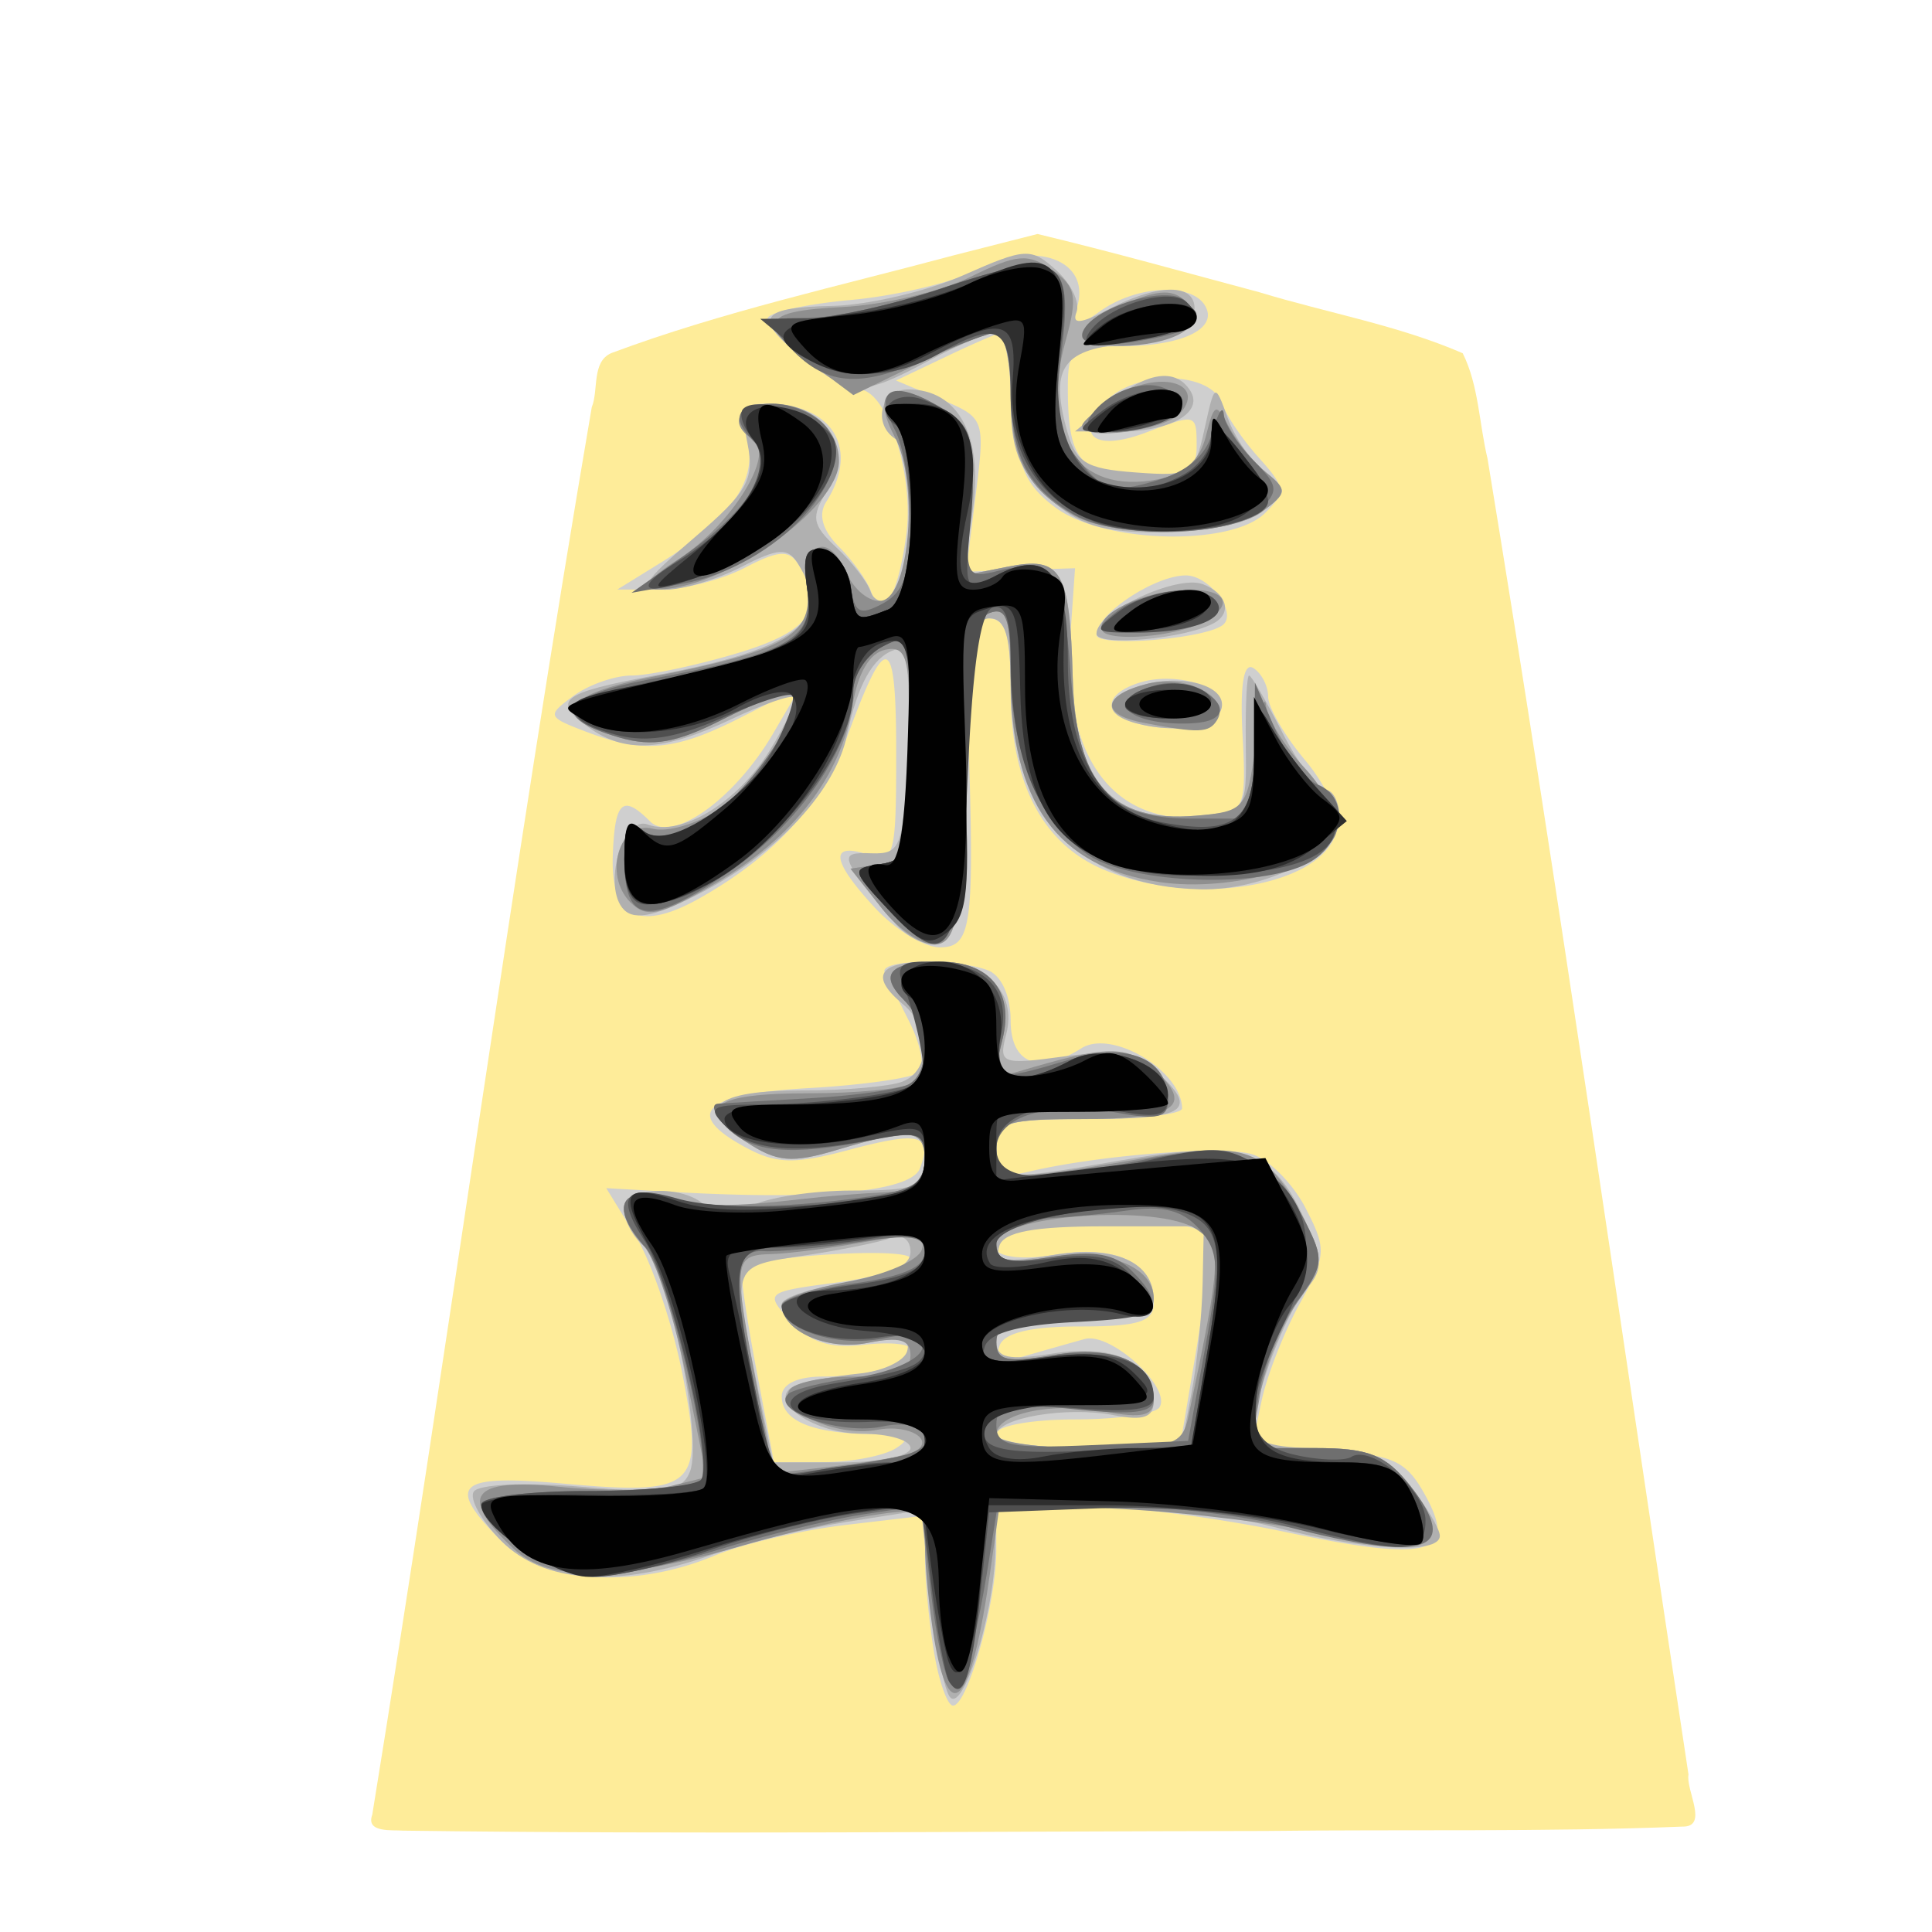 <svg xmlns="http://www.w3.org/2000/svg" viewBox="0 0 177 177">
    <filter id="0HI_svg__a">
        <feGaussianBlur in="SourceAlpha" result="blur" stdDeviation="2"/>
        <feOffset dx="2" dy="2" result="offsetBlur"/>
        <feBlend in="SourceGraphic" in2="offsetBlur"/>
    </filter>
    <path fill="#feec99" d="M18.495 1.628c-3.456.929-6.977 1.698-10.327 2.948-.609.259-.384 1.123-.596 1.636C5.157 20.335 3.242 34.56.946 48.7c-.206.557.615.452.937.48 8.671.116 17.344.02 26.016.01 4.197-.052 8.399.036 12.592-.132.81.018.103-1.093.187-1.573-2.01-13.24-3.891-26.51-6.066-39.72-.253-1.05-.266-2.217-.749-3.182-1.952-.847-4.093-1.218-6.133-1.84-2.23-.596-4.46-1.222-6.702-1.76z" filter="url(#0HI_svg__a)" transform="translate(25.163 12.383)scale(3.035)"/>
    <path fill="#cfcfcf" d="M85.567 151.345c-.446-2.707-.82-6.622-.826-8.704l-.015-3.784-7.304.858c-4.018.474-9.4 1.733-11.957 2.805-7.38 3.083-15.645 2.54-19.462-1.275-5.244-5.244-4.225-6.206 5.63-5.323 12.138 1.09 12.915.373 10.894-10.009-.892-4.576-2.831-10.287-4.303-12.691l-2.683-4.37 6.403.364c13.232.75 21.517-.051 22.33-2.164 1.199-3.125-.012-3.438-6.519-1.7-4.907 1.315-6.621 1.282-9.347-.178-5.902-3.156-4.033-4.94 5.763-5.493 5.008-.282 9.526-.938 10.042-1.454s.125-2.561-.87-4.549a805 805 0 0 1-2.289-4.591c-.573-1.178 6.522-1.318 9.463-.189 1.229.474 2.072 2.337 2.072 4.589 0 3.979 2.607 5.004 6.483 2.55 2.788-1.761 9.155 2.032 9.225 5.501.012.54-3.811.983-8.497.983-7.793 0-8.522.234-8.522 2.762 0 2.2.604 2.622 2.95 2.064 6.473-1.536 17.893-2.422 20.515-1.59 1.53.485 3.718 2.694 4.862 4.913 1.951 3.769 1.918 4.336-.525 8.755-1.439 2.595-3.01 6.607-3.5 8.91l-.886 4.188 6.926.398c6.018.349 7.192.88 8.937 4.036 3.029 5.484.416 6.176-12.816 3.393-6.263-1.317-14.779-2.407-18.924-2.419l-7.539-.024v4.109c0 4.825-2.622 14.242-3.966 14.242-.513 0-1.299-2.215-1.745-4.916zm-3.46-18.68c1.496-.967.974-1.274-2.188-1.29-5.478-.03-8.3-1.195-8.3-3.437 0-1.145 1.43-1.827 3.824-1.827 4.321 0 7.972-1.144 7.972-2.498 0-.498-1.927-.683-4.285-.407-3.086.362-4.962-.242-6.698-2.163-2.391-2.64-2.352-2.674 4.286-3.554 3.684-.489 6.697-1.472 6.697-2.182 0-1.102-14.209-.252-15.44.922-.2.195.376 4.267 1.283 9.05l1.648 8.698 4.616-.022c2.54-.009 5.502-.591 6.585-1.29m27.513-9.122c.847-5.016 1.16-9.735.698-10.485-.907-1.463-13.535-1.884-16.964-.567-4.26 1.635-2.021 3.356 3.214 2.473 5.705-.965 9.125.695 9.131 4.428 0 1.696-1.386 2.133-6.764 2.133-4.522 0-6.965.589-7.365 1.775-.443 1.314.209 1.542 2.503.88a662 662 0 0 1 5.296-1.505c2.38-.658 7.981 4.446 6.859 6.258-.377.61-3.894 1.11-7.818 1.11-3.92 0-7.132.59-7.132 1.312 0 .737 3.675 1.31 8.404 1.31h8.4zm-29.428-40.34c-4.006-4.32-4.254-6.055-.71-4.93 2.47.784 2.622.234 2.622-9.346 0-10.883-.889-11.223-4.394-1.69-2.313 6.296-6.586 11.046-13.48 14.979-5.63 3.214-8.307 1.927-8.088-3.885.185-4.946.901-5.59 3.417-3.077 2.033 2.04 7.754-2.048 11.271-8.057l2.489-4.249-5.384 2.75c-6.076 3.095-8.937 3.368-14.251 1.335-3.56-1.357-3.6-1.472-1.147-3.278 1.402-1.025 3.8-1.866 5.335-1.866 1.532 0 5.842-.907 9.577-2.015 6.798-2.018 8.261-4.124 5.687-8.182-.852-1.341-1.83-1.277-4.895.322-2.106 1.099-5.599 1.997-7.762 2h-3.93l3.93-2.428c6.418-3.963 8.937-7.514 7.993-11.268-.677-2.71-.361-3.332 1.706-3.332 6.109 0 8.618 4.097 5.508 9.004-.74 1.168-.334 2.595 1.168 4.097 1.266 1.265 2.589 3.11 2.944 4.103 1.01 2.853 2.464.516 3.232-5.19.743-5.56-1.788-13.322-4.346-13.322-1.82 0-8.376-5.06-8.376-6.467 0-.568 3.445-1.348 7.654-1.73 4.206-.38 9.52-1.66 11.805-2.84 5.077-2.626 10.039-.82 8.97 3.27-.6 2.298-.433 2.34 2.134.544 3.287-2.303 8.227-2.558 9.502-.495 1.311 2.116-1.982 3.742-7.626 3.764-4.553.018-4.917.303-4.917 3.845 0 6.591 1.163 7.972 6.695 7.972 4.23 0 5.104-.45 5.104-2.622 0-3.035-.03-3.044-4.612-1.302-4.674 1.778-6.613.358-3.785-2.765 2.68-2.962 9.666-2.898 10.713.097.382 1.102 1.903 3.345 3.375 4.977 2.452 2.729 2.503 3.157.588 5.068-3.095 3.096-14.779 2.802-19.197-.485-2.835-2.11-3.539-3.806-3.86-9.326-.22-3.711-.641-6.75-.941-6.75-.298 0-2.629.996-5.18 2.216l-4.641 2.21 4.09 1.72c4.043 1.7 4.083 1.803 3.212 8.755l-.88 7.038 4.989-.155 4.989-.158-.419 6.052c-.801 11.568 4.182 17.923 13.065 16.667 2.852-.404 3.053-.956 2.7-7.426-.242-4.583.095-6.698.987-6.149.747.465 1.36 1.645 1.36 2.628s1.517 3.596 3.377 5.803c1.857 2.206 3.178 5.037 2.938 6.294-1.005 5.21-12.868 7.301-21.344 3.76-5.644-2.361-8.564-7.954-8.564-16.421 0-5.214-.449-6.619-2.112-6.619-1.8 0-2.057 1.596-1.76 10.813.567 17.407.306 19.331-2.628 19.331-1.411 0-4.067-1.617-5.897-3.59zm23.866-16.95c-3.068-.835-2.905-2.683.327-3.708 3.402-1.078 8.152.443 7.505 2.406-.546 1.67-4.224 2.28-7.83 1.302zm-3.603-8.103c0-1.893 5.342-5.432 8.194-5.432 2.119 0 4.68 3.35 3.436 4.491-1.436 1.318-11.63 2.14-11.63.941"/>
    <path fill="#b0b0b0" d="M86.966 155.387c-.52-.84-1.311-5.016-1.757-9.28l-.81-7.751-6.84 1.074c-3.764.589-9.366 1.964-12.452 3.05-8.62 3.041-15.28 2.589-19.174-1.305-1.809-1.809-2.95-3.839-2.534-4.51.425-.688 4.743-.886 9.869-.455 7.72.647 9.244.431 9.948-1.405 1.183-3.086-2.01-18.797-4.188-20.606-1.002-.831-1.827-2.327-1.827-3.32 0-2.155 5.414-2.422 7.462-.373 1.035 1.035 2.173 1.035 4.11 0 1.471-.79 5.662-1.433 9.316-1.433 5.763 0 6.637-.345 6.637-2.622 0-3.025-1.101-3.18-7.981-1.122-4.21 1.265-5.545 1.153-8.385-.71-4.753-3.114-2.986-4.72 5.195-4.72 3.864 0 7.957-.358 9.098-.795 2.623-1.007 2.683-4.931.107-7.07-3.135-2.601-2.304-3.93 2.46-3.93 5.154 0 7.988 2.74 6.95 6.712-.691 2.637-.388 2.75 5.305 1.97 4.634-.638 6.598-.325 8.44 1.344 3.957 3.581 2.828 4.391-6.115 4.391-7.648 0-8.522.268-8.522 2.62 0 3.05.38 3.089 11.38 1.174 10.847-1.888 13.794-1.029 16.595 4.846 1.97 4.128 2.033 5.084.446 6.92-1.96 2.276-4.825 9.887-4.825 12.815 0 1.22 1.8 1.77 5.799 1.77 4.71 0 6.315.652 8.522 3.453 1.493 1.9 2.716 3.964 2.716 4.586 0 1.73-6.89 1.356-15.286-.832-4.152-1.08-11.55-1.966-16.449-1.966h-8.898l-.1 4.26c-.14 5.976-3.047 15.095-4.212 13.22m-3.55-22.721c0-.723-1.992-1.311-4.428-1.311-4.762 0-9.165-3.384-5.879-4.516.983-.337 3.511-.79 5.618-.998 2.106-.213 4.072-1.117 4.367-2.01.382-1.168-.607-1.398-3.503-.819-3.854.768-7.972-1.056-7.972-3.532 0-.59 2.656-1.47 5.9-1.955 3.96-.595 5.896-1.526 5.896-2.843 0-1.12-.768-1.66-1.8-1.266-.986.38-4.527 1.099-7.86 1.6-6.767 1.013-6.676.789-4.494 11.343l1.572 7.618h6.291c3.46 0 6.291-.592 6.291-1.311zm25.722-4.917c.516-2.7.983-7.274 1.04-10.157l.107-5.241h-9.068c-6.47 0-9.235.51-9.656 1.778-.468 1.402.56 1.585 4.85.862 5.692-.962 9.285.613 9.285 4.073 0 1.314-1.96 1.806-7.207 1.806-5.56 0-7.21.455-7.21 1.981 0 1.578 1.068 1.812 5.237 1.144 5.566-.889 9.18.844 9.18 4.407 0 1.447-.956 1.781-3.605 1.26-4.355-.86-10.813.242-10.813 1.844 0 .638 3.809 1.16 8.461 1.16h8.461zM81.965 84.547c-5.099-6.143-5.211-6.483-2.125-6.373 2.732.09 2.944-.525 3.308-9.53.288-7.153-.027-9.498-1.217-9.098-1.963.653-3.368 3.184-4.336 7.815-1.044 4.995-6.207 10.63-13.077 14.275-4.264 2.261-6.322 2.744-7.344 1.718-2.018-2.015-.158-8.71 2.173-7.815 2.995 1.148 8.224-2.012 11.143-6.737 1.505-2.434 2.519-4.646 2.255-4.913-.267-.267-2.84.628-5.72 1.99-6.322 2.99-9.797 3.175-13.174.705-3.327-2.428-2.459-3.099 6.072-4.689 13.14-2.446 16.479-5.056 13.162-10.288-.923-1.456-1.821-1.396-5.16.331-2.22 1.147-5.356 2.088-6.96 2.088-2.535 0-2.18-.637 2.676-4.795 4.837-4.14 5.499-5.314 4.84-8.603-.698-3.503-.485-3.779 2.695-3.4 4.734.568 6.853 4.146 4.595 7.757-1.496 2.398-1.381 3.087.858 5.175 1.424 1.326 2.829 3.135 3.126 4.024.295.889 1.242 1.183 2.1.652 1.888-1.168 2.1-13.429.25-14.573-2.222-1.371-1.448-4.585 1.107-4.585 4.57 0 6.85 4.203 5.927 10.925l-.838 6.118 3.951-.789c5.014-1.001 5.763.255 6.024 10.136.258 9.62 3.539 13.314 11.25 12.667 4.68-.394 4.689-.41 4.607-6.619-.045-3.423.091-6.227.304-6.227.209 0 1.584 2.361 3.056 5.244s3.253 5.241 3.957 5.241c.707 0 1.284 1.211 1.284 2.689 0 3.086-6.847 6.534-12.734 6.412-11.101-.224-17.41-6.958-17.41-18.581 0-4.616-.501-6.246-1.922-6.246-1.557 0-1.997 2.822-2.294 14.728-.303 12.114-.734 14.8-2.419 15.122-1.123.215-2.92-.662-3.99-1.951m22.093-18.294c-3.266-.886-2.835-2.631.88-3.563 3.845-.968 7.602.285 6.937 2.31-.534 1.626-4.248 2.221-7.817 1.253m-3.603-8.203c0-1.997 7.39-5.432 9.745-4.53 2.173.834 2.704 2.6 1.068 3.535-2.567 1.462-10.813 2.221-10.813.995m-4.397-12.482c-2.77-2.567-3.469-4.41-3.469-9.174 0-3.278-.591-5.96-1.314-5.96-.725 0-3.517 1.18-6.206 2.622-6.106 3.271-7.037 3.265-11.307-.094-4.838-3.806-4.34-4.798 2.476-4.935 3.262-.067 8.664-1.329 12.002-2.804 5.727-2.534 6.213-2.561 8.534-.458 1.354 1.226 2.185 2.944 1.851 3.824-.446 1.153.362 1.09 2.902-.237 4.946-2.58 8.394-2.385 7.86.443-.316 1.666-1.933 2.404-5.882 2.692-6.042.443-7.31 2.109-5.826 7.684.85 3.217 1.705 3.769 6.348 4.112 5.117.38 5.405.197 6.313-3.933.95-4.31.959-4.313 2.136-1.05.653 1.8 2.194 4.048 3.43 4.995 2.1 1.608 2.081 1.84-.304 3.602-1.439 1.069-5.478 1.888-9.31 1.888-5.366 0-7.484-.668-10.234-3.217m5.523-8.625c3.472-2.892 6.14-3.29 7.484-1.12 1.232 1.994-1.903 3.751-6.646 3.721l-3.93-.021 3.095-2.58z"/>
    <path fill="#8f8f8f" d="M85.567 150.03c-.446-2.7-.82-6.497-.826-8.436-.015-3.33-.282-3.48-4.931-2.756-2.701.422-7.86 1.624-11.468 2.671-11.654 3.399-17.957 3.505-21.298.373-5.13-4.81-3.89-6.503 4.145-5.675 3.9.404 8.543.367 10.318-.076l3.223-.81-1.933-9.52c-1.062-5.235-2.759-10.449-3.763-11.587-3.09-3.49-2.282-5.56 1.772-4.552 3.73.923 6.07.953 12.78.176 2.163-.252 5.553-.525 7.535-.61 2.68-.115 3.605-.828 3.605-2.777 0-3.025-1.101-3.18-7.981-1.122-4.21 1.265-5.545 1.153-8.385-.71-4.82-3.157-3.135-4.459 5.79-4.459 4.28 0 8.41-.388 9.177-.861 2.003-1.239 1.724-5.439-.504-7.67-2.379-2.379-1.314-3.526 3.272-3.526 4.658 0 6.84 2.756 5.717 7.23-.764 3.049-.546 3.444 1.582 2.806 8.005-2.388 9.86-2.415 12.324-.185 3.75 3.393 2.045 4.567-6.653 4.567-6.913 0-7.787.295-7.787 2.62 0 3.065.893 3.134 12.977 1.062 10.127-1.736 11.787-1.114 15.325 5.73 1.745 3.37 1.685 4.026-.67 7.304-1.424 1.979-2.98 5.811-3.46 8.512l-.87 4.917h5.947c4.886 0 6.443.625 8.704 3.502 4.106 5.22 1.76 6.613-7.487 4.449-4.14-.971-12.612-2.034-18.83-2.361l-11.299-.595-.898 6.349c-1.724 12.2-3.739 14.557-5.15 6.02m-2.398-16.809c2.96-.922.477-2.859-2.852-2.221-3.648.698-9.138-1.803-8.003-3.642.425-.686 3.096-1.244 5.936-1.244 3.678 0 5.165-.559 5.165-1.937 0-1.447-.983-1.735-3.927-1.147-3.708.744-7.869-1.104-7.869-3.49 0-.555 2.753-1.517 6.118-2.133 3.366-.62 6.385-1.927 6.71-2.904.473-1.42-.567-1.57-5.135-.735-3.15.577-7.053 1.084-8.676 1.126-3.414.091-3.478.628-1.369 11.745l1.578 8.327 5.302-.604c2.916-.33 6.079-.844 7.022-1.14zm25.72-3.505c3.056-14.512 3.098-15.435.77-17.07-3.422-2.401-18.38-1.342-18.38 1.304 0 1.59 1.013 1.855 4.773 1.245 5.31-.862 9.644.825 9.644 3.754 0 1.456-1.75 1.92-7.207 1.92-5.712 0-7.21.432-7.21 2.082 0 1.706.955 1.918 5.289 1.187 5.563-.94 9.128.686 9.128 4.158 0 1.414-1.086 1.663-4.473 1.028-4.861-.91-9.945.17-9.945 2.119 0 .673 3.824 1.223 8.498 1.223 7.747 0 8.545-.258 9.113-2.95M80.811 83.254l-2.9-3.672 2.752-.416c2.516-.382 2.752-1.272 2.752-10.255 0-8.627-.279-9.78-2.276-9.395-1.457.28-2.543 2.112-3.035 5.126C77.057 71.1 72.73 76.72 65.58 80.908c-5.098 2.986-6.318 3.262-7.827 1.757-2.519-2.519-.992-7.538 2.049-6.743 1.305.343 3.939-.404 5.854-1.657 3.438-2.252 8.051-9.414 6.843-10.622-.343-.343-3.135.656-6.2 2.219-4.315 2.2-6.464 2.588-9.526 1.711-6.598-1.894-5.469-3.903 3.147-5.596 11.827-2.328 14.5-3.824 14.045-7.86-.495-4.391 1.872-5.523 3.55-1.696.72 1.638 2.195 2.816 3.278 2.61 2.568-.486 3.387-10.89 1.178-15.013-2.18-4.076-.492-5.366 3.811-2.914 3.226 1.836 3.496 2.595 3.111 8.795l-.419 6.789 3.863-.774c4.92-.983 5.678.312 5.94 10.157.257 9.617 3.538 13.31 11.25 12.664 4.49-.376 4.721-.646 5.474-6.29.434-3.248.877-4.954.983-3.797.11 1.156 1.703 3.726 3.542 5.711 1.842 1.985 3.159 4.58 2.931 5.763-.591 3.083-9.596 5.681-16.239 4.683-9.416-1.411-13.626-7.272-13.626-18.958 0-5.114-.394-6.276-1.927-5.69-1.499.576-2.003 3.957-2.294 15.343-.31 12.3-.707 14.67-2.513 15.016-1.183.228-3.45-1.241-5.047-3.26zm23.902-17.046c-3.954-.76-3.733-2.525.455-3.575 3.527-.887 7.615 1.268 6.334 3.338-.734 1.192-1.666 1.223-6.789.237m-3.687-8.383c-.926-1.502 3.894-3.799 7.97-3.799 5.189 0 3.289 3.12-2.471 4.057-2.668.434-5.141.316-5.5-.258zm-38.86-6.603c4.81-3.077 8.916-9.669 6.828-10.962-2.337-1.441-1.38-3.271 1.709-3.271 3.517 0 6.16 2.255 6.16 5.26 0 4.36-10.652 11.816-16.797 11.756-1.424-.015-.674-1.005 2.1-2.783m36.323-3.951c-4.382-2.398-5.9-5.275-5.9-11.19 0-3.104-.573-5.644-1.274-5.644s-3.945 1.293-7.205 2.877l-5.93 2.883-3.523-2.634c-5.402-4.034-4.926-5.065 2.51-5.433 3.763-.182 9.05-1.429 11.753-2.767 4.228-2.091 5.272-2.18 7.466-.647 2.197 1.542 2.367 2.437 1.238 6.525-2.437 8.822 1.062 14.087 8.427 12.68 2.459-.471 3.867-1.737 4.431-3.976.759-3.035.923-3.096 2.115-.829.708 1.354 2.246 3.232 3.42 4.18 1.949 1.571 1.913 1.88-.412 3.601-2.983 2.21-13.347 2.437-17.116.374m.655-8.285c0-.346 1.39-1.539 3.09-2.653 3.75-2.458 8.285-1.344 5.957 1.463-1.372 1.651-9.047 2.659-9.047 1.187zm0-8.391c0-.638 1.8-1.9 4.006-2.81 3.087-1.281 4.358-1.306 5.557-.107s1.108 1.84-.4 2.792c-2.474 1.563-9.166 1.654-9.166.122z"/>
    <path fill="#6f6f6f" d="M87.066 154.234c-.516-.52-1.33-4.4-1.806-8.625l-.87-7.678-5.402.825c-2.972.453-8.94 1.912-13.265 3.248-4.328 1.335-9.408 2.43-11.293 2.44-3.465.018-10.333-4.392-10.333-6.631 0-.668 4.388-1.214 9.75-1.214 5.366 0 10.04-.462 10.386-1.026 1.08-1.748-3.063-19.043-5.099-21.295-3.199-3.532-2.428-5.638 1.672-4.591 4.225 1.08 10.567 1.077 18.348 0 4.513-.629 5.572-1.29 5.572-3.487 0-2.434-.504-2.61-4.916-1.736-7.39 1.465-10.895 1.159-13.21-1.16-1.154-1.153-1.527-2.136-.832-2.19.698-.052 4.613-.286 8.707-.517 4.09-.236 8.072-.819 8.846-1.295 2.006-1.242 1.736-5.439-.498-7.672-2.379-2.38-1.314-3.527 3.272-3.527 4.592 0 6.837 2.762 5.754 7.083-.971 3.879-.738 3.952 6.118 1.897 5.435-1.63 9.04-.121 9.04 3.778 0 1.515-1.01 1.76-4.51 1.105-6.296-1.183-11.219.273-11.219 3.317 0 2.938 3.15 3.184 13.195 1.029 8.197-1.76 11.99-.407 14.959 5.332 1.936 3.745 1.896 4.218-.628 7.635-1.481 2.003-3.05 5.836-3.484 8.516l-.79 4.87h5.973c4.883 0 6.464.626 8.673 3.43 4.747 6.04 1.551 7.11-11.24 3.778-4.152-1.08-11.82-1.966-17.044-1.966H91.4l-.777 4.916c-1.311 8.334-2.58 12.397-3.557 11.41zM83.09 133.25c3.554-1.092 1.566-3.399-2.218-2.567-3.77.825-10.257-1.38-8.685-2.956.437-.434 3.24-1.123 6.23-1.532 2.992-.407 5.714-1.566 6.051-2.577.474-1.426-.327-1.648-3.605-.992-4.185.834-9.244-.801-9.244-2.993 0-.625 2.95-1.547 6.555-2.042 4.476-.616 6.552-1.508 6.552-2.822 0-1.557-1.19-1.742-6.224-.962-3.426.528-7.26.895-8.522.816-2.761-.173-2.907 2.458-.725 13.02l1.569 7.592 5.31-.74c2.923-.407 6.052-.965 6.953-1.245zm27.32-9.76c1.359-7.413 1.29-8.827-.532-10.885-1.547-1.748-3.308-2.185-6.743-1.687-2.555.373-6.27.698-8.251.728-2.437.03-3.606.74-3.606 2.182 0 1.748.929 1.985 5.15 1.311 3.776-.607 5.697-.273 7.208 1.235 3.49 3.49 2.343 4.495-5.147 4.495-5.712 0-7.21.43-7.21 2.081 0 1.706.955 1.918 5.289 1.187 5.475-.926 9.128.677 9.128 4.006 0 1.29-1.772 1.526-7.207.968-6.182-.637-7.21-.43-7.21 1.463 0 1.89 1.268 2.154 8.785 1.82l8.786-.385zM81.335 83.288c-3.35-3.605-3.368-3.714-.682-4.121 2.543-.385 2.761-1.25 2.761-10.858 0-10.036-.103-10.388-2.622-9.038-1.441.77-2.619 2.583-2.619 4.03 0 5.05-5.065 12.364-11.602 16.752-7.283 4.886-9.371 4.583-9.371-1.363 0-3.15.37-3.708 1.709-2.597 1.256 1.044 2.798.758 5.835-1.093 3.897-2.367 9.108-10.002 7.754-11.356-.343-.343-3.135.656-6.2 2.219-4.315 2.2-6.464 2.588-9.526 1.711-6.403-1.839-5.41-3.796 2.692-5.329 12.937-2.446 15.159-3.714 14.485-8.294-.455-3.092-.125-3.875 1.493-3.569 1.141.219 2.264 1.715 2.494 3.33.35 2.458.826 2.712 2.947 1.577 1.93-1.031 2.531-2.767 2.531-7.292 0-3.265-.637-7.132-1.417-8.585-1.979-3.703-.382-4.68 3.784-2.319 3.257 1.842 3.496 2.543 3.065 8.986-.446 6.783-.37 6.968 2.635 6.212 4.798-1.202 5.966.434 6.588 9.226.74 10.436 3.247 13.48 11.107 13.48h5.694l.051-6.224.052-6.227 1.86 4.279c1.023 2.355 2.768 4.63 3.881 5.055 2.971 1.142 2.459 5.411-.864 7.193-4.37 2.337-16.085 1.924-20.106-.713-4.373-2.865-7.156-9.49-7.156-17.04 0-4.65-.406-5.742-1.924-5.16-1.499.574-2.003 3.946-2.294 15.25-.41 16.16-1.435 17.893-7.032 11.878zm24.688-17.17c-3.787-.614-3.79-2.392-.009-3.378 3.323-.871 7.815 2.276 4.698 3.29-.956.312-3.065.351-4.689.09zM102.42 55.95c2.795-2.17 9.174-2.143 9.174.043 0 .719-2.652 1.462-5.897 1.65-5.556.322-5.747.225-3.277-1.693m-39.68-5.086c5.918-4.17 8.45-8.28 6.38-10.349-2.277-2.276-1.679-3.526 1.684-3.526 1.714 0 3.896.94 4.852 2.09 3.487 4.2-4.455 12.868-13.21 14.416l-4.589.813 4.886-3.444zM98.49 47.2c-4.325-2.48-5.815-5.33-5.857-11.198-.024-3.063-.568-5.57-1.208-5.57-.643 0-3.648 1.111-6.677 2.468-6.12 2.74-9.234 2.422-12.59-1.287-2.17-2.397-2.098-2.488 1.923-2.488 2.298 0 7.775-1.214 12.173-2.695 10.834-3.65 12.1-2.99 11.007 5.76-.72 5.75-.434 7.502 1.632 10.054 2.198 2.713 3.041 2.938 6.895 1.833 2.99-.859 4.683-2.297 5.3-4.504.494-1.784.961-2.503 1.031-1.602.073.898 1.29 2.795 2.707 4.212 2.316 2.316 2.37 2.777.561 4.586-2.391 2.391-13.007 2.661-16.897.43zm1.305-8.895c1.526-2.47 5.329-3.794 7.283-2.537 1.645 1.059 1.639 1.39-.07 2.51-2.573 1.69-8.254 1.711-7.213.027m-.65-7.541c0-2.273 7.782-4.868 9.487-3.163 1.976 1.976.932 2.795-4.737 3.715-2.832.461-4.75.237-4.75-.552"/>
    <path fill="#4f4f4f" d="M86.957 154.052c-.364-.59-1.084-4.489-1.603-8.665l-.943-7.593-6.07.865c-3.338.477-9.29 1.976-13.231 3.333-3.937 1.36-8.725 2.47-10.634 2.47-3.508 0-10.38-4.4-10.38-6.646 0-.671 4.39-1.217 9.752-1.217 5.365 0 10.054-.486 10.418-1.08 1.102-1.782-2.792-18.158-5.19-21.814-2.719-4.149-1.854-5.281 2.98-3.9 3.81 1.086 12.829.974 19.065-.24 2.534-.492 3.605-1.5 3.605-3.39 0-2.397-.525-2.585-4.916-1.745-7.062 1.357-11.113.971-13.35-1.262-1.733-1.736-1.366-1.96 3.241-1.973a77 77 0 0 0 10.23-.846c4.552-.753 4.977-1.16 4.446-4.246-.324-1.876-1.032-4.446-1.572-5.705-.761-1.782-.346-2.295 1.867-2.295 5.435 0 7.914 2.31 7.061 6.58-.867 4.333 1.29 5.168 6.352 2.458 3.332-1.782 8.922.376 8.922 3.444 0 1.639-.931 1.882-4.579 1.196-6.461-1.214-11.15.212-11.15 3.387 0 3.095 4.128 3.41 14.233 1.077 5.636-1.299 7.047-1.205 9.912.674 4.786 3.135 5.468 7.584 2.203 14.33-3.909 8.072-3.63 11.016 1.144 12.066 2.146.47 4.41.54 5.029.158 1.86-1.15 6.798 3.08 6.798 5.82 0 3.09-1.81 3.169-12.003.526-4.698-1.214-11.799-1.867-17.88-1.64l-10.091.383-.814 7.587c-.819 7.623-1.638 9.887-2.852 7.903m-5.341-20.075c1.881 0 3.11-.771 3.11-1.958 0-1.444-1.38-1.902-5.29-1.748-7.404.289-9.76-2.397-3.074-3.514 7.19-1.199 8.364-1.675 8.364-3.375 0-.95-1.557-1.262-4.26-.85-4.289.65-8.847-.819-8.847-2.852 0-.6 2.95-1.487 6.555-1.964 4.765-.63 6.552-1.441 6.552-2.961 0-1.688-.95-1.937-4.916-1.281-2.701.449-6.537.82-8.519.828-4.224.016-4.46 1.606-2.009 13.475 1.566 7.574 1.67 7.708 5.408 6.961 2.094-.418 5.211-.761 6.923-.761zm28.982-10.067c1.638-9.577 1.232-11.756-2.416-12.912-4.482-1.424-16.904.77-16.904 2.986 0 1.557 1.12 1.839 5.162 1.296 3.86-.516 5.681-.122 7.211 1.569 3.126 3.46 2.622 3.86-5.387 4.282-4.946.264-7.635 1.01-8.042 2.233-.488 1.487.607 1.675 5.66.983 6.327-.868 9.814.437 9.814 3.672 0 1.117-2.084 1.412-7.04 1.002-4.361-.364-7.38-.03-7.94.874-1.71 2.768.335 3.423 9.36 3.001l9.053-.425 1.466-8.558zM81.339 83.287c-3.353-3.605-3.371-3.714-.685-4.121 2.543-.385 2.761-1.25 2.761-10.858 0-10.036-.103-10.388-2.622-9.038-1.441.77-2.619 2.6-2.619 4.064 0 7.329-11.832 19.525-18.94 19.525-1.402 0-2.033-1.268-2.033-4.09 0-3.217.367-3.788 1.709-2.677 2.403 1.994 9.365-2.45 12.087-7.712 1.168-2.26 1.882-4.36 1.578-4.661-.303-.303-3.186.616-6.403 2.04-4.206 1.86-6.94 2.3-9.705 1.56-5.949-1.591-4.598-3.315 3.914-4.996 12.1-2.388 14.252-3.718 13.566-8.388-.45-3.077-.122-3.86 1.496-3.55 1.141.212 2.264 1.714 2.494 3.328.465 3.254.477 3.263 3.405 2.14 1.563-.601 2.073-2.68 2.073-8.443 0-4.206-.598-8.018-1.332-8.467-2.088-1.293-.152-3.24 2.358-2.37 4.06 1.408 5.165 4.115 4.5 11.031-.619 6.452-.54 6.653 2.064 5.26 4.977-2.668 6.828-.59 6.828 7.678 0 8.637 2.96 13.714 8.62 14.794 6.493 1.244 8.414-.133 8.457-6.063.036-4.674.24-5.056 1.49-2.795.798 1.441 2.567 3.854 3.93 5.365 4.859 5.38.79 8.346-11.508 8.376-11 .03-16.205-6.41-16.224-20.075-.006-3.435-.528-4.856-1.647-4.482-1.126.373-1.843 5.165-2.292 15.404-.728 16.497-1.75 18.206-7.32 12.221m21.735-18.621c0-1.411 3.97-2.555 6.228-1.797 3.107 1.044 1.626 2.953-2.295 2.953-2.163 0-3.933-.522-3.933-1.156m-.576-8.631c2.852-2.155 7.905-2.625 9.013-.835.947 1.533-2.376 2.759-7.484 2.759-3.863 0-3.945-.1-1.53-1.924zm-40.454-4.573c5.979-3.642 9.065-8.656 6.92-11.235-.908-1.096-1.3-2.343-.868-2.774 1.323-1.323 7.526.81 8.312 2.862 1.187 3.095-3.223 8.48-9.15 11.17-7.162 3.251-10.558 3.236-5.21-.023zm38.411-3.603c-5.022-1.836-7.866-6.087-7.866-11.756 0-6.176-1.116-6.81-6.555-3.703-4.61 2.637-9.669 2.404-13.286-.61l-3.095-2.58 4.303-.042c2.367-.024 7.9-1.256 12.297-2.737 10.73-3.618 12.063-2.962 10.919 5.356-1.439 10.446 3.66 15.76 11.231 11.708 1.396-.746 2.537-2.3 2.537-3.453 0-1.512.732-1.166 2.62 1.235 1.441 1.833 2.622 3.909 2.622 4.613 0 2.412-10.81 3.766-15.727 1.97zm.577-10.257c2.81-2.124 7.283-2.589 7.283-.756 0 1.487-3.307 2.774-6.986 2.722-2.78-.042-2.786-.085-.297-1.966m-1.296-7.068c1.548-2.504 7.487-4.34 9.035-2.792 1.8 1.8 1.092 2.294-4.901 3.411-3.824.716-4.862.558-4.134-.62z"/>
    <path fill="#2e2e2e" d="M86.93 152.325c-.383-1.08-1.08-4.825-1.548-8.324l-.856-6.361-5.948.892c-3.275.492-9.499 2.027-13.836 3.411-4.333 1.384-9.198 2.519-10.81 2.519-3.013 0-9.835-4.552-9.835-6.564 0-.62 4.4-1.044 9.772-.941 5.377.103 10.136-.173 10.579-.613 1.338-1.342-2.158-17.15-4.837-21.866-2.98-5.247-2.489-6.139 2.44-4.449 3.486 1.193 8.916 1.072 18.414-.41 3.39-.527 4.261-1.286 4.261-3.702 0-2.907-.236-2.98-5.735-1.72-6.015 1.374-12.613.485-12.613-1.7 0-.71 2.285-1.287 5.077-1.287s6.923-.37 9.174-.819c3.424-.686 4.097-1.426 4.097-4.51 0-2.033-.6-4.06-1.332-4.515-1.918-1.184-.249-3.263 2.625-3.263 3.715 0 6.321 3.33 5.596 7.132-.716 3.75 1.697 4.461 6.47 1.909 3.178-1.7 8.922.318 8.922 3.138 0 1.329-1.893 1.614-7.863 1.183-7.85-.57-7.866-.564-7.866 3.05v3.62l8.194-1.031c12.312-1.56 15.63-1.284 17.638 1.466 3.06 4.182 3.49 8.282 1.138 10.88-1.199 1.322-2.534 4.6-2.97 7.286-.942 5.784.582 7.192 7.814 7.223 3.99.015 5.229.649 6.436 3.298.823 1.806 1.126 3.654.677 4.103-.455.456-4.652-.14-9.332-1.314-4.68-1.177-13.547-2.14-19.704-2.14H89.97l-.09 5.573c-.113 6.652-1.864 11.905-2.95 8.846m-4.498-18.333c1.262-.01 2.294-.901 2.294-1.982 0-1.456-1.53-1.966-5.896-1.966-7.627 0-7.627-2.2 0-3.345 7.675-1.153 7.95-4.218.428-4.77-5.79-.425-8.847-3.666-3.49-3.7 5.25-.03 8.958-1.517 8.958-3.59 0-1.614-1.15-1.833-6.081-1.156-3.345.458-7.511.835-9.263.835-2.388 0-3.031.57-2.573 2.29.334 1.263 1.354 6.043 2.26 10.622l1.658 8.33 4.704-.776c2.588-.428 5.738-.786 7.001-.792m21.85-1.326h4.813l1.5-8.753c2.182-12.733 1.15-14.105-9.86-13.08-7.84.735-11.508 2.535-10.03 4.923.306.5 2.594.45 5.083-.112 3.199-.72 5.31-.468 7.217.868 3.605 2.525 3.45 4.861-.258 3.893-4.713-1.235-12.777.52-12.777 2.777 0 1.584 1.154 1.818 5.836 1.175 4.534-.62 6.346-.295 8.109 1.462 2.155 2.14 1.897 2.28-4.856 2.662-7.544.425-10 1.65-8.424 4.203.592.956 2.482 1.253 4.898.768 2.167-.431 6.103-.79 8.75-.79zM81.358 83.308c-3.369-3.62-3.39-3.735-.704-4.142 2.537-.385 2.761-1.253 2.761-10.692 0-9.42-.203-10.218-2.47-9.623-1.681.437-2.734 2.276-3.287 5.739-.904 5.639-6.904 13.365-12.721 16.373-5.815 3.004-7.736 2.458-7.736-2.195 0-3.29.349-3.805 1.775-2.622 3.442 2.856 16.646-9.38 13.505-12.518-.564-.568-2.81-.012-4.983 1.235-4.215 2.419-11.107 2.959-14.039 1.102-2.312-1.466-.853-2.246 6.364-3.414 3.247-.525 7.881-1.77 10.31-2.768 3.89-1.602 4.339-2.285 3.823-5.806-.458-3.116-.134-3.905 1.487-3.596 1.141.219 2.264 1.718 2.494 3.332.465 3.254.477 3.263 3.405 2.14 2.55-.98 2.95-14.84.501-17.292-1.223-1.223-.798-1.572 1.918-1.572 4.652 0 6.346 3.405 4.895 9.842-1.374 6.084-.68 7.653 2.61 5.893 4.461-2.391 6.476-.334 6.2 6.337-.364 8.71 2.276 14.187 7.69 15.975 7.044 2.324 9.708.767 9.754-5.697.036-4.722.243-5.12 1.49-2.861.798 1.441 2.698 4 4.218 5.68l2.771 3.063-3.095 2.51c-2.094 1.699-5.135 2.51-9.414 2.51-12.761 0-17.116-4.255-17.41-17.001-.183-8.003-.45-8.489-3.903-7.163-1.588.607-1.809 3.108-1.245 14.112.571 11.207.343 13.657-1.408 15.11-1.79 1.484-2.591 1.196-5.553-1.99zm21.716-18.797c0-.72 1.77-1.31 3.933-1.31 2.164 0 3.933.59 3.933 1.31 0 .722-1.769 1.311-3.933 1.311s-3.933-.589-3.933-1.31zm.577-8.497c3.083-2.407 7.72-2.64 6.968-.35-.295.902-2.555 1.797-5.023 1.989-4.233.333-4.342.242-1.942-1.64zm-40.214-5.266c5.612-4.573 7.514-8.133 5.587-10.451-1.869-2.252.31-3.794 3.797-2.69 7.8 2.477 1.123 12.595-10.376 15.724-3.02.822-2.944.62.992-2.583m36.111-3.286c-4.413-1.779-7.223-7.05-6.77-12.7.443-5.53-.793-5.906-7.654-2.328-4.346 2.267-7.5 2.434-10.968.576-4.127-2.209-2.944-3.472 4.015-4.297 3.605-.425 8.613-1.754 11.132-2.947 7.162-3.399 8.643-2.051 7.699 6.99-.647 6.184-.373 8.084 1.42 9.874 3.757 3.757 12.518 1.943 12.518-2.588 0-1.454.875-.983 2.853 1.532 2.768 3.52 2.78 3.682.404 5.417-2.731 2-10.258 2.24-14.649.47zm1.639-9.778c2.822-2.134 7.131-2.65 7.131-.85 0 1.18-4.367 2.725-7.787 2.759-1.341.012-1.153-.544.656-1.91zm-.155-7.945c2.77-2.097 8.597-2.625 8.597-.78 0 .631-1.845 1.517-4.096 1.966-6.173 1.236-7.308.935-4.501-1.186"/>
    <path fill="#010101" d="M86.854 151.618c-.45-1.172-.826-3.997-.838-6.282-.042-8.667-2.913-9.086-22.764-3.323-10.23 2.974-15.146 2.249-17.744-2.61-1.305-2.437-.916-2.55 8.327-2.355 5.332.112 10.115-.213 10.622-.72 1.517-1.51-2.064-18.45-4.689-22.193-2.864-4.081-2.157-5.34 2.097-3.723 1.697.646 6.206.865 10.024.488 11.939-1.177 12.837-1.547 12.837-5.268 0-2.658-.485-3.208-2.233-2.534-5.73 2.197-12.959 2.306-14.689.219-1.566-1.885-1.077-2.11 4.638-2.125 9.853-.03 12.284-1.04 12.284-5.116 0-1.934-.64-4.158-1.426-4.941-2.042-2.042.534-3.308 4.643-2.276 2.756.692 3.338 1.614 3.338 5.283 0 3.62.501 4.446 2.707 4.446 1.487 0 3.897-.637 5.35-1.414 2.073-1.11 3.187-.925 5.16.859 1.377 1.25 2.51 2.622 2.512 3.053 0 .428-3.687.78-8.193.78-7.866 0-8.194.13-8.194 3.277 0 2.495.625 3.208 2.622 2.996 1.441-.155 7.135-.68 12.655-1.163l10.03-.88 2.242 4.334c2.052 3.97 2.067 4.631.182 7.824-1.135 1.918-2.603 5.908-3.268 8.867-1.39 6.182-.625 6.856 7.784 6.856 4.24 0 5.432.588 6.658 3.28.823 1.806 1.114 3.666.647 4.134-.468.467-4.543-.143-9.059-1.354-4.516-1.214-13.222-2.334-19.344-2.494l-11.137-.292-.82 7.587c-.895 8.255-1.693 10.085-2.961 6.78m-7.041-17.174c7.21-1.19 6.494-4.4-.983-4.4-7.62 0-7.62-2.064 0-3.208 4.31-.646 5.896-1.481 5.9-3.096 0-1.687-1.175-2.215-4.917-2.215-5.226 0-8.024-2.315-3.605-2.983 6.722-1.017 8.518-1.806 8.518-3.748 0-1.803-1.226-1.963-8.846-1.156-4.868.516-9.062 1.14-9.323 1.393-.26.249.516 4.91 1.73 10.354 2.376 10.692 2.252 10.592 11.523 9.06zm22.755-1.296 6.697-.804 1.62-9.056c2.016-11.289 1.03-12.903-7.883-12.903-7.66 0-13.035 1.866-13.035 4.53 0 1.582 1.163 1.812 5.882 1.166 3.875-.531 6.555-.243 7.863.84 2.85 2.367 2.446 4.27-.692 3.278-4.294-1.366-13.05.598-13.05 2.922 0 1.618 1.166 1.891 5.845 1.363 4.607-.519 6.316-.14 8.067 1.794 2.148 2.376 1.954 2.458-5.845 2.458-7.193 0-8.07.282-8.07 2.619 0 2.907 1.527 3.125 12.6 1.793zM81.652 83.084c-2.583-2.853-2.78-4.28-.531-3.827 1.183.237 1.745-2.725 2.021-10.646.34-9.68.134-10.88-1.745-10.16-1.171.449-2.373.819-2.677.819s-.546 1.202-.546 2.67c0 4.774-5.186 12.999-10.719 17.007-7.262 5.26-10.254 5.178-10.254-.282 0-3.26.352-3.842 1.575-2.619 2.203 2.203 2.932 2.024 7.547-1.86 4.088-3.438 8.659-10.682 7.487-11.854-.346-.343-3.02.595-5.942 2.088-5.654 2.883-11.392 3.457-14.56 1.454-2.231-1.411-3.035-1.087 11.046-4.48 9.887-2.382 11.505-3.717 10.303-8.512-.58-2.307-.31-2.974 1.038-2.528 1.001.33 2.012 1.881 2.242 3.447.465 3.16.486 3.172 3.405 2.052 2.55-.98 2.95-14.84.501-17.292-1.223-1.223-1.004-1.57.983-1.554 5.25.043 6.228 1.842 5.25 9.666-.758 6.097-.576 7.353 1.066 7.353 1.092 0 2.312-.534 2.716-1.187.404-.652 1.963-.868 3.466-.473 2.312.604 2.606 1.39 1.912 5.098-1.387 7.375 1.365 14.695 6.421 17.107 2.67 1.275 5.72 1.754 7.8 1.232 3.004-.752 3.417-1.523 3.423-6.403l.006-5.544 1.987 3.808c1.093 2.094 3.005 4.564 4.25 5.49 2.087 1.548 2.1 1.851.154 3.83-2.558 2.598-11.062 3.903-17.526 2.692-6.57-1.235-9.839-6.84-9.845-16.895-.006-7.159-.188-7.602-2.955-7.207-2.844.403-2.932.834-2.52 12.039.638 17.137-1.29 21.537-6.779 15.47zm22.733-18.573c0-.72 1.475-1.31 3.278-1.31s3.277.59 3.277 1.31c0 .722-1.474 1.311-3.277 1.311s-3.278-.589-3.278-1.31zm-.731-8.558c2.801-2.121 7.283-2.592 7.283-.768 0 1.208-4.479 2.756-7.86 2.713-1.493-.018-1.356-.485.577-1.948zm-37.367-7.73c3.463-3.574 4.182-5.183 3.508-7.866-.94-3.738.146-4.23 3.663-1.657 3.511 2.565 2.146 7.554-3.016 11.023-6.914 4.646-9.287 3.793-4.158-1.5zm33.173-1.329c-5.059-2.279-7.256-7.162-6.07-13.49.814-4.345.705-4.521-2.266-3.601-1.715.53-4.713 1.775-6.662 2.761-4.828 2.458-8.087 2.261-10.722-.646-2.133-2.358-1.972-2.474 4.146-3.065 3.499-.334 8.342-1.597 10.764-2.804s5.463-1.86 6.765-1.448c2.042.65 2.254 1.77 1.575 8.282-.635 6.054-.352 7.963 1.432 9.747 3.99 3.991 12.491 2.52 12.558-2.179.04-2.761.06-2.764 1.526-.188.817 1.442 2.122 3.041 2.899 3.551 2.352 1.548-1.014 3.809-6.601 4.434-2.874.325-6.925-.264-9.344-1.354m2.136-9.025c1.955-2.38 6.722-3.004 6.722-.88 0 .72-.443 1.317-.983 1.326s-2.458.41-4.26.883c-2.944.777-3.093.64-1.479-1.33zm-.564-7.994c2.825-2.29 8.597-2.795 8.597-.752 0 .722-1.031 1.32-2.294 1.329-1.262.01-3.769.349-5.572.753-3.162.71-3.186.664-.731-1.33"/>
</svg>
